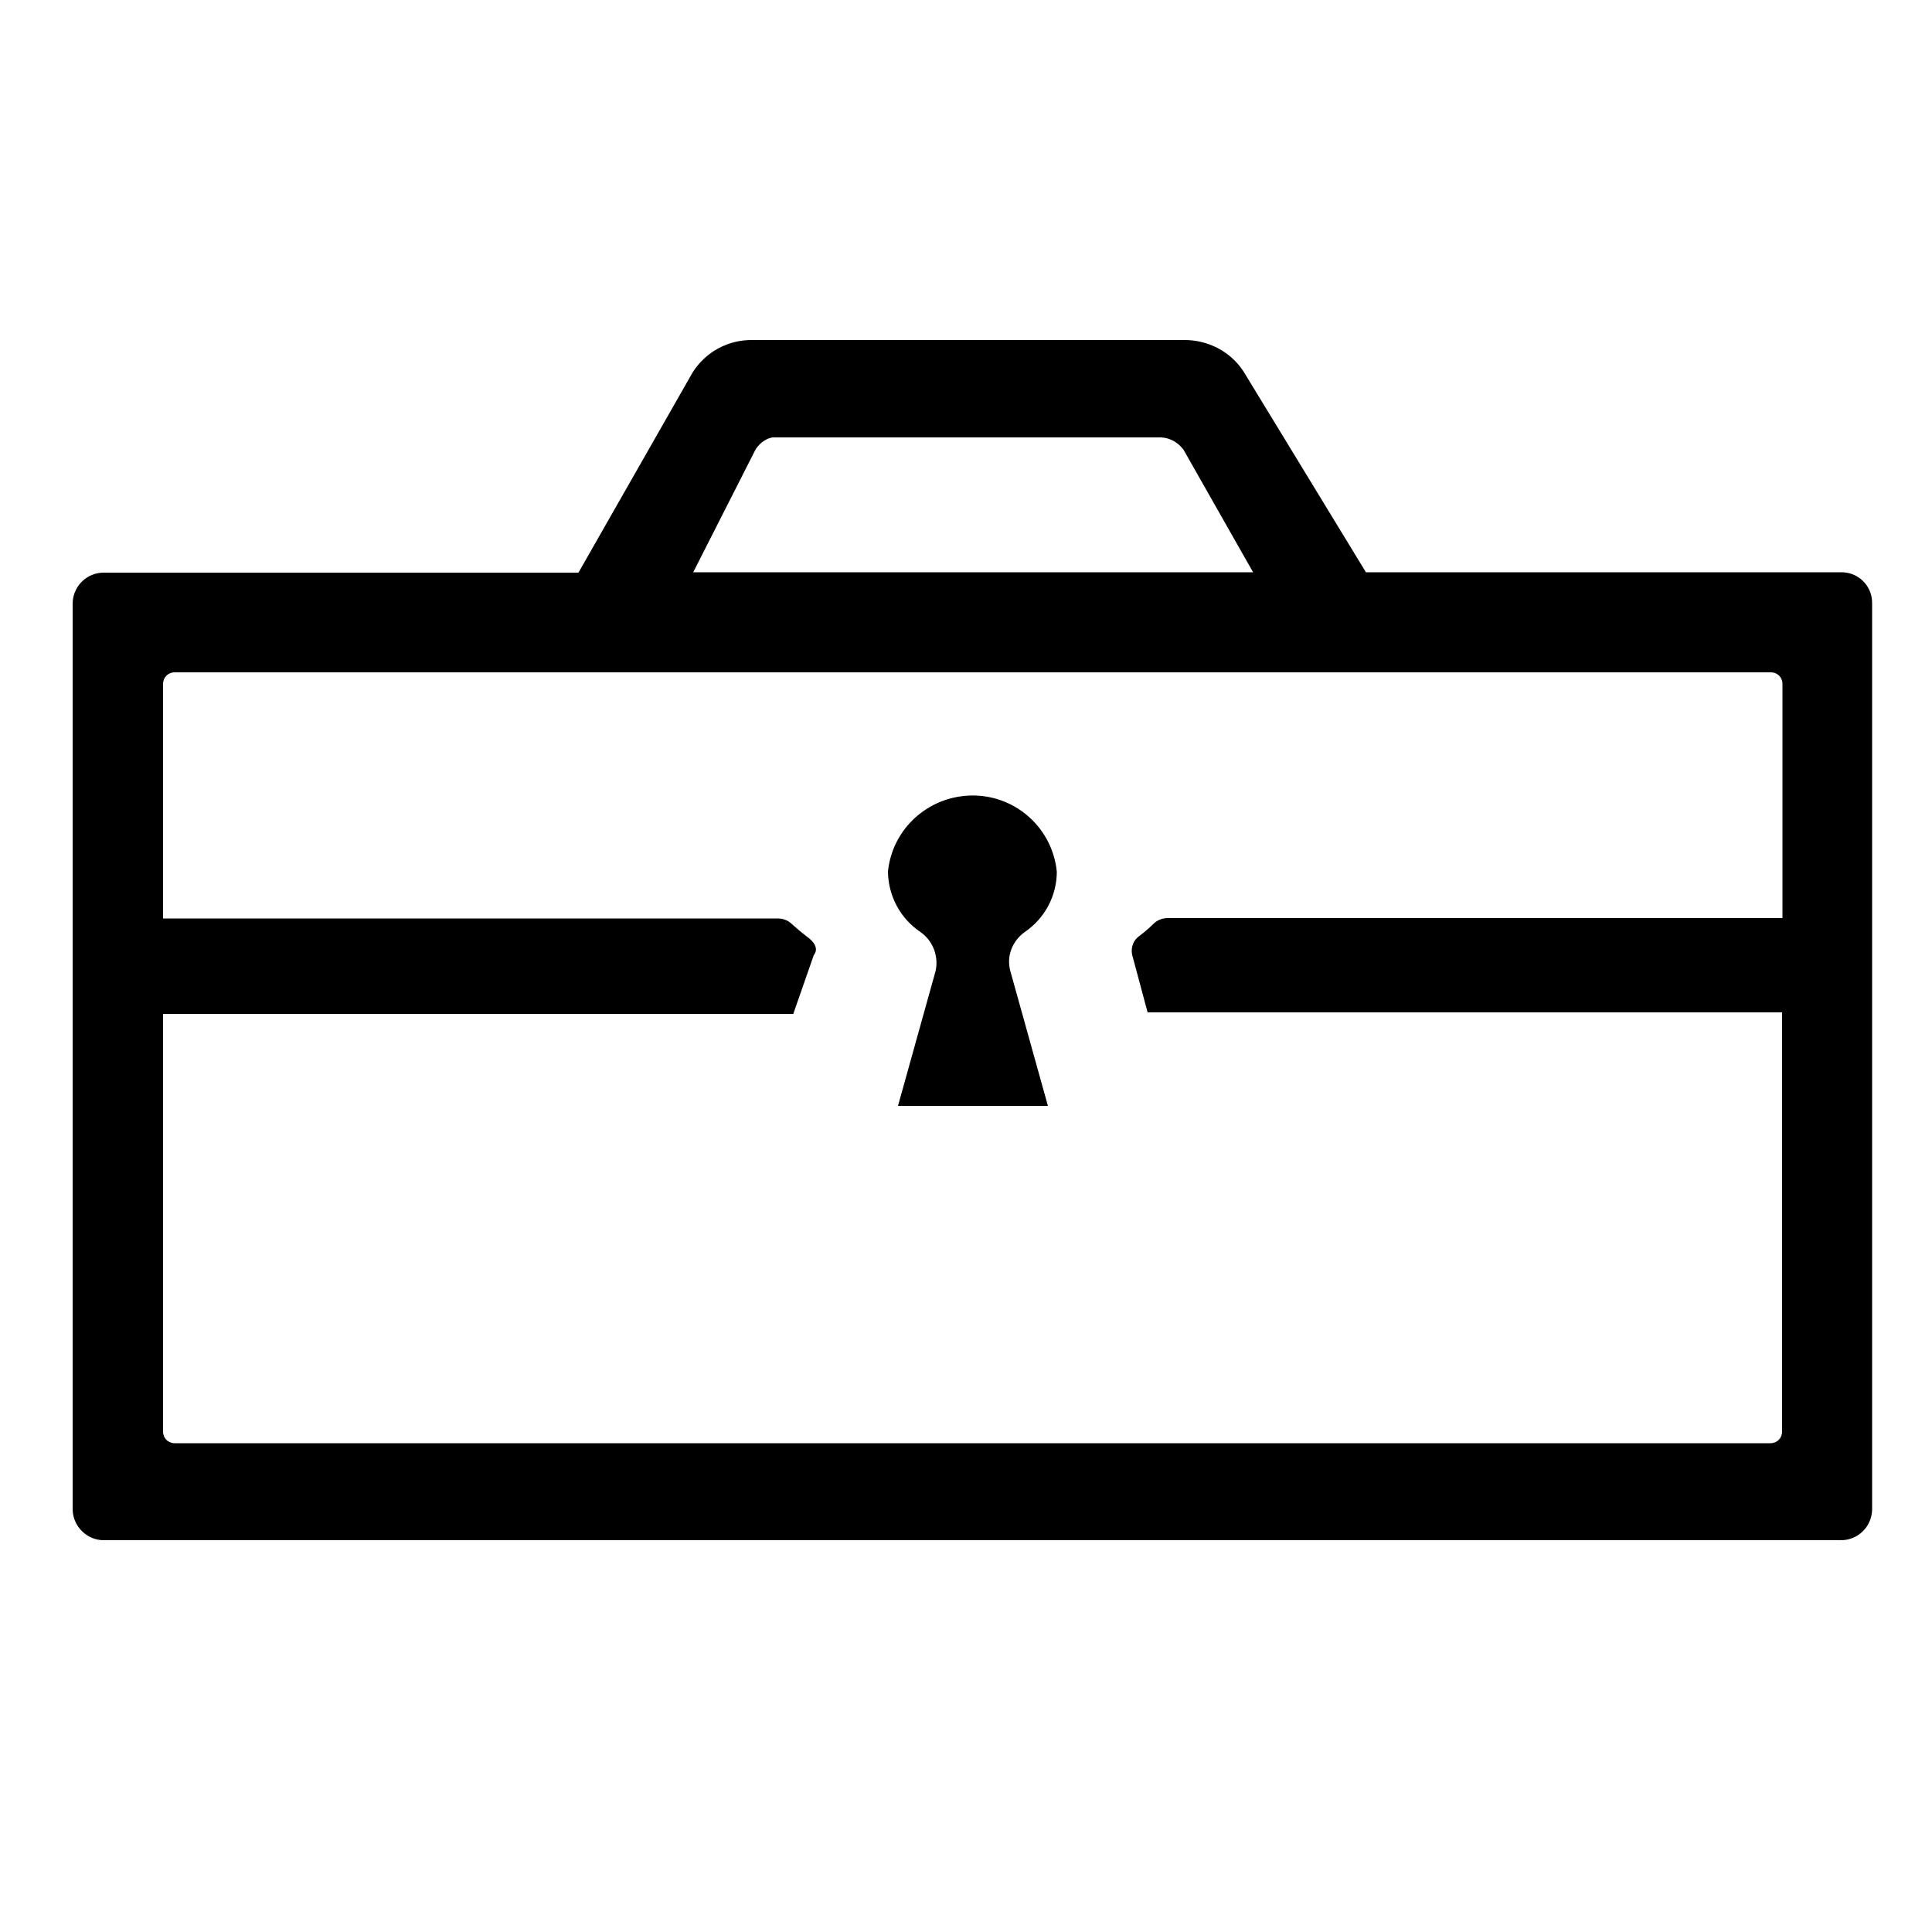 <?xml version="1.0" encoding="utf-8"?>
<!-- Generator: Adobe Illustrator 22.1.0, SVG Export Plug-In . SVG Version: 6.00 Build 0)  -->
<svg version="1.1" id="Layer_1" xmlns="http://www.w3.org/2000/svg" xmlns:xlink="http://www.w3.org/1999/xlink" x="0px" y="0px"
	 viewBox="0 0 500 500" style="enable-background:new 0 0 500 500;" xml:space="preserve">
<title>toolbox</title>
<path d="M265.2,241.2c5.2-3.5,8.3-9.4,8.3-15.6c-1.2-12.1-12-20.9-24.1-19.6c-10.4,1.1-18.6,9.3-19.6,19.6
	c0.1,6.3,3.2,12.1,8.4,15.6c3.3,2.3,4.8,6.4,3.9,10.2l-9.7,34.8h38.8l-9.7-34.8C260.4,247.6,261.9,243.6,265.2,241.2z M265.2,241.2
	c5.2-3.5,8.3-9.4,8.3-15.6c-1.2-12.1-12-20.9-24.1-19.6c-10.4,1.1-18.6,9.3-19.6,19.6c0.1,6.3,3.2,12.1,8.4,15.6
	c3.3,2.3,4.8,6.4,3.9,10.2l-9.7,34.8h38.8l-9.7-34.8C260.4,247.6,261.9,243.6,265.2,241.2z M265.2,241.2c5.2-3.5,8.3-9.4,8.3-15.6
	c-1.2-12.1-12-20.9-24.1-19.6c-10.4,1.1-18.6,9.3-19.6,19.6c0.1,6.3,3.2,12.1,8.4,15.6c3.3,2.3,4.8,6.4,3.9,10.2l-9.7,34.8h38.8
	l-9.7-34.8C260.4,247.6,261.9,243.6,265.2,241.2z"/>
<path d="M476.4,148.1H353.5l-31.7-52c-3.4-5.2-9.3-8.2-15.5-8.1H194.8c-6.3-0.1-12.1,3-15.5,8.3l-29.6,51.9H27
	c-4.4-0.1-8.1,3.4-8.2,7.9v234.6c0.1,4.4,3.8,8,8.2,7.9h449.3c4.4,0.1,8.1-3.4,8.2-7.9V156C484.5,151.5,480.8,148,476.4,148.1z
	 M195.5,116.4c1.3-2.2,3.6-3.2,4.6-3.2h100.4c2.3,0.1,4.4,1.3,5.8,3.2l18,31.7H179.4L195.5,116.4z M461.2,237.6h-159
	c-1.4,0-2.7,0.5-3.7,1.5c-1.1,1.1-2.4,2.2-3.6,3.1c-1.6,1.1-2.3,3-1.9,4.9l4,14.9h164.2v108.5c0,1.7-1.3,3-3,3h-413
	c-1.7,0-3-1.3-3-3V262.4h163.1l5.3-15.2c1.5-1.9-0.3-3.8-1.9-4.9c-1.3-1-2.5-2-3.7-3.1c-1-1-2.3-1.5-3.7-1.5H42.2V177
	c0-1.7,1.3-3,3-3h413.1c1.7,0,3,1.3,3,3V237.6z"/>
</svg>
